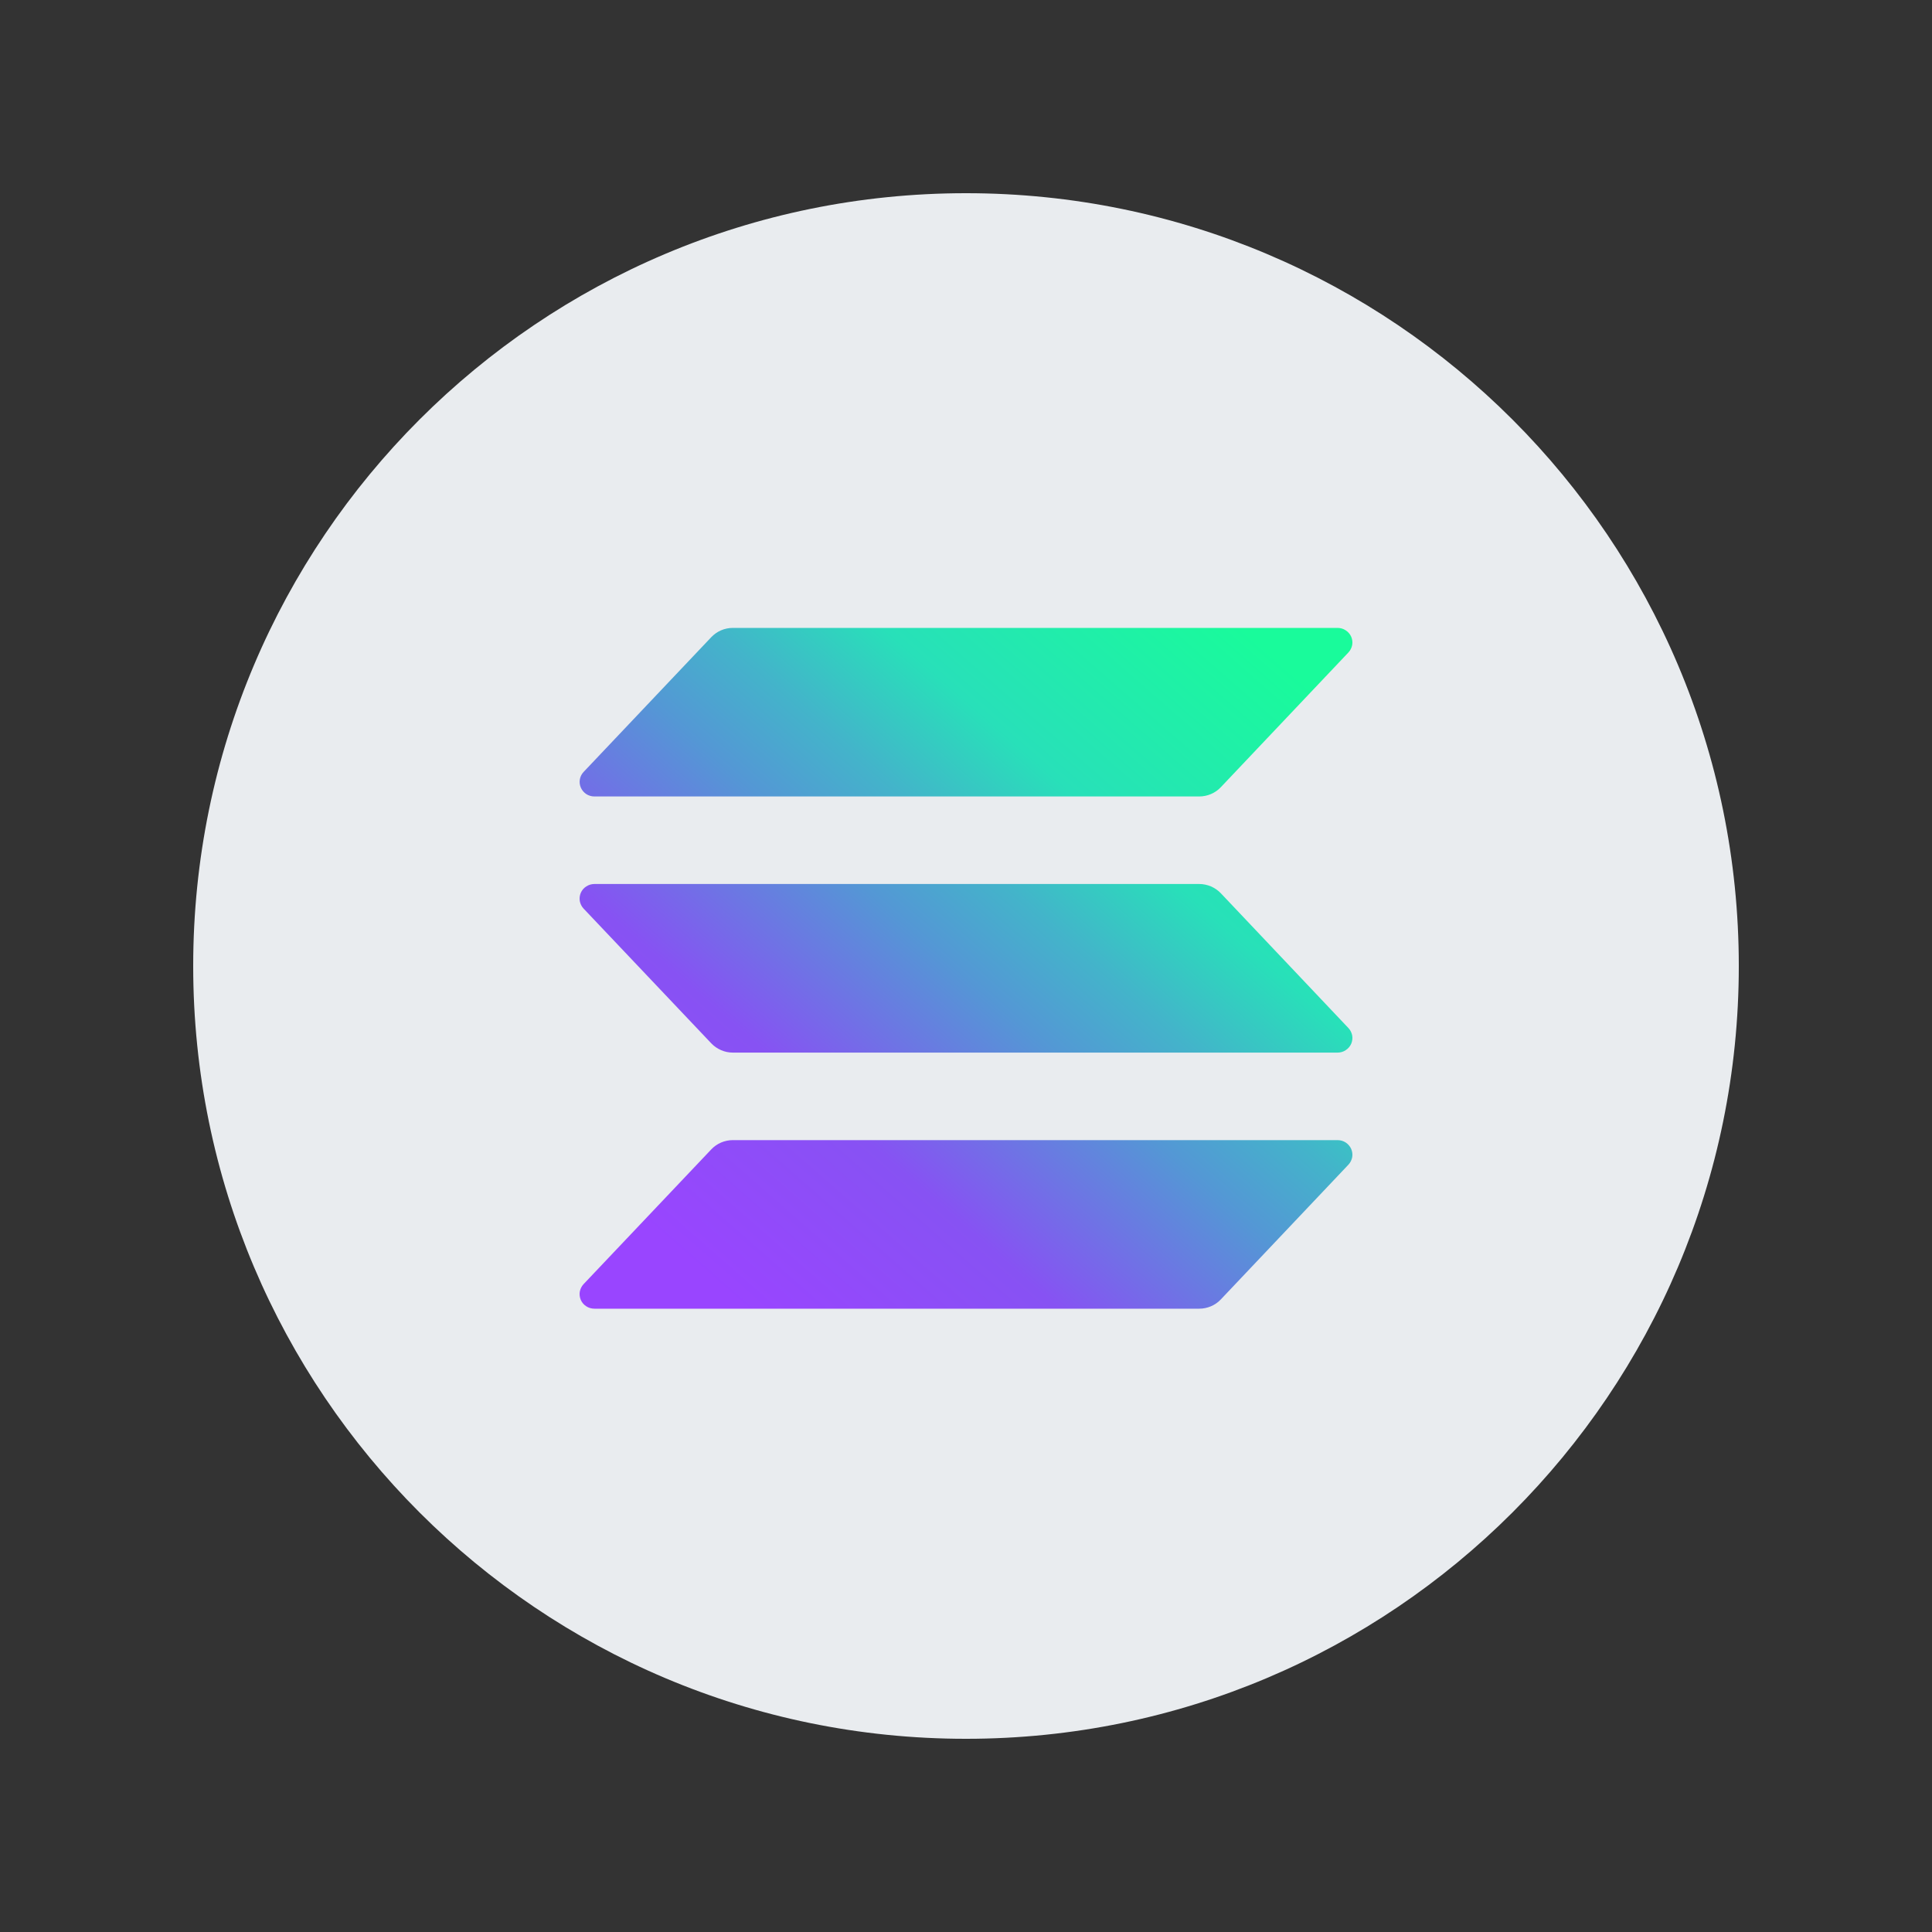 <svg width="40" height="40" viewBox="0 0 40 40" fill="none" xmlns="http://www.w3.org/2000/svg">
<rect x="0" y="0" width="40" height="40" fill="#333333" stroke="none"/>
<g clip-path="url(#clip0_10125_71125)">
<path d="M20 36C28.837 36 36 28.837 36 20C36 11.163 28.837 4 20 4C11.163 4 4 11.163 4 20C4 28.837 11.163 36 20 36Z" fill="#E9ECEF"/>
<g clip-path="url(#clip1_10125_71125)">
<path d="M27.918 24.113L25.276 26.903C25.219 26.964 25.149 27.012 25.072 27.045C24.995 27.078 24.912 27.095 24.828 27.095H12.307C12.247 27.095 12.188 27.078 12.139 27.046C12.088 27.014 12.049 26.968 12.025 26.914C12.002 26.86 11.994 26.8 12.004 26.742C12.015 26.684 12.042 26.63 12.082 26.587L14.726 23.797C14.783 23.736 14.852 23.688 14.929 23.655C15.006 23.622 15.089 23.605 15.173 23.605H27.693C27.753 23.605 27.812 23.622 27.861 23.654C27.911 23.687 27.951 23.733 27.975 23.787C27.998 23.841 28.006 23.9 27.996 23.958C27.985 24.016 27.958 24.07 27.918 24.113ZM25.276 18.494C25.219 18.434 25.149 18.386 25.072 18.352C24.995 18.32 24.912 18.302 24.828 18.302H12.307C12.247 18.302 12.188 18.32 12.139 18.352C12.088 18.384 12.049 18.43 12.025 18.484C12.002 18.538 11.994 18.598 12.004 18.656C12.015 18.714 12.042 18.768 12.082 18.811L14.726 21.601C14.783 21.661 14.852 21.709 14.929 21.742C15.006 21.776 15.089 21.793 15.173 21.793H27.693C27.753 21.793 27.812 21.776 27.861 21.743C27.911 21.711 27.951 21.665 27.975 21.611C27.998 21.557 28.006 21.497 27.996 21.439C27.985 21.381 27.958 21.328 27.918 21.285L25.276 18.494ZM12.307 16.49H24.828C24.912 16.49 24.995 16.473 25.072 16.44C25.149 16.407 25.219 16.359 25.276 16.298L27.918 13.508C27.958 13.465 27.985 13.411 27.996 13.353C28.006 13.295 27.998 13.236 27.975 13.182C27.951 13.128 27.911 13.082 27.861 13.05C27.812 13.017 27.753 13 27.693 13H15.173C15.089 13 15.006 13.017 14.929 13.05C14.852 13.083 14.783 13.132 14.726 13.192L12.083 15.982C12.042 16.025 12.015 16.079 12.005 16.137C11.995 16.195 12.002 16.254 12.026 16.308C12.05 16.362 12.089 16.408 12.139 16.441C12.189 16.473 12.247 16.49 12.307 16.49Z" fill="url(#paint0_linear_10125_71125)"/>
</g>
</g>
<defs>
<linearGradient id="paint0_linear_10125_71125" x1="13.351" y1="27.431" x2="26.259" y2="12.658" gradientUnits="userSpaceOnUse">
<stop offset="0.08" stop-color="#9945FF"/>
<stop offset="0.3" stop-color="#8752F3"/>
<stop offset="0.5" stop-color="#5497D5"/>
<stop offset="0.6" stop-color="#43B4CA"/>
<stop offset="0.72" stop-color="#28E0B9"/>
<stop offset="0.97" stop-color="#19FB9B"/>
</linearGradient>
<clipPath id="clip0_10125_71125">
<rect width="32" height="32" fill="white" transform="translate(4 4)"/>
</clipPath>
<clipPath id="clip1_10125_71125">
<rect width="16" height="14.095" fill="white" transform="translate(12 13)"/>
</clipPath>
</defs>
</svg>
